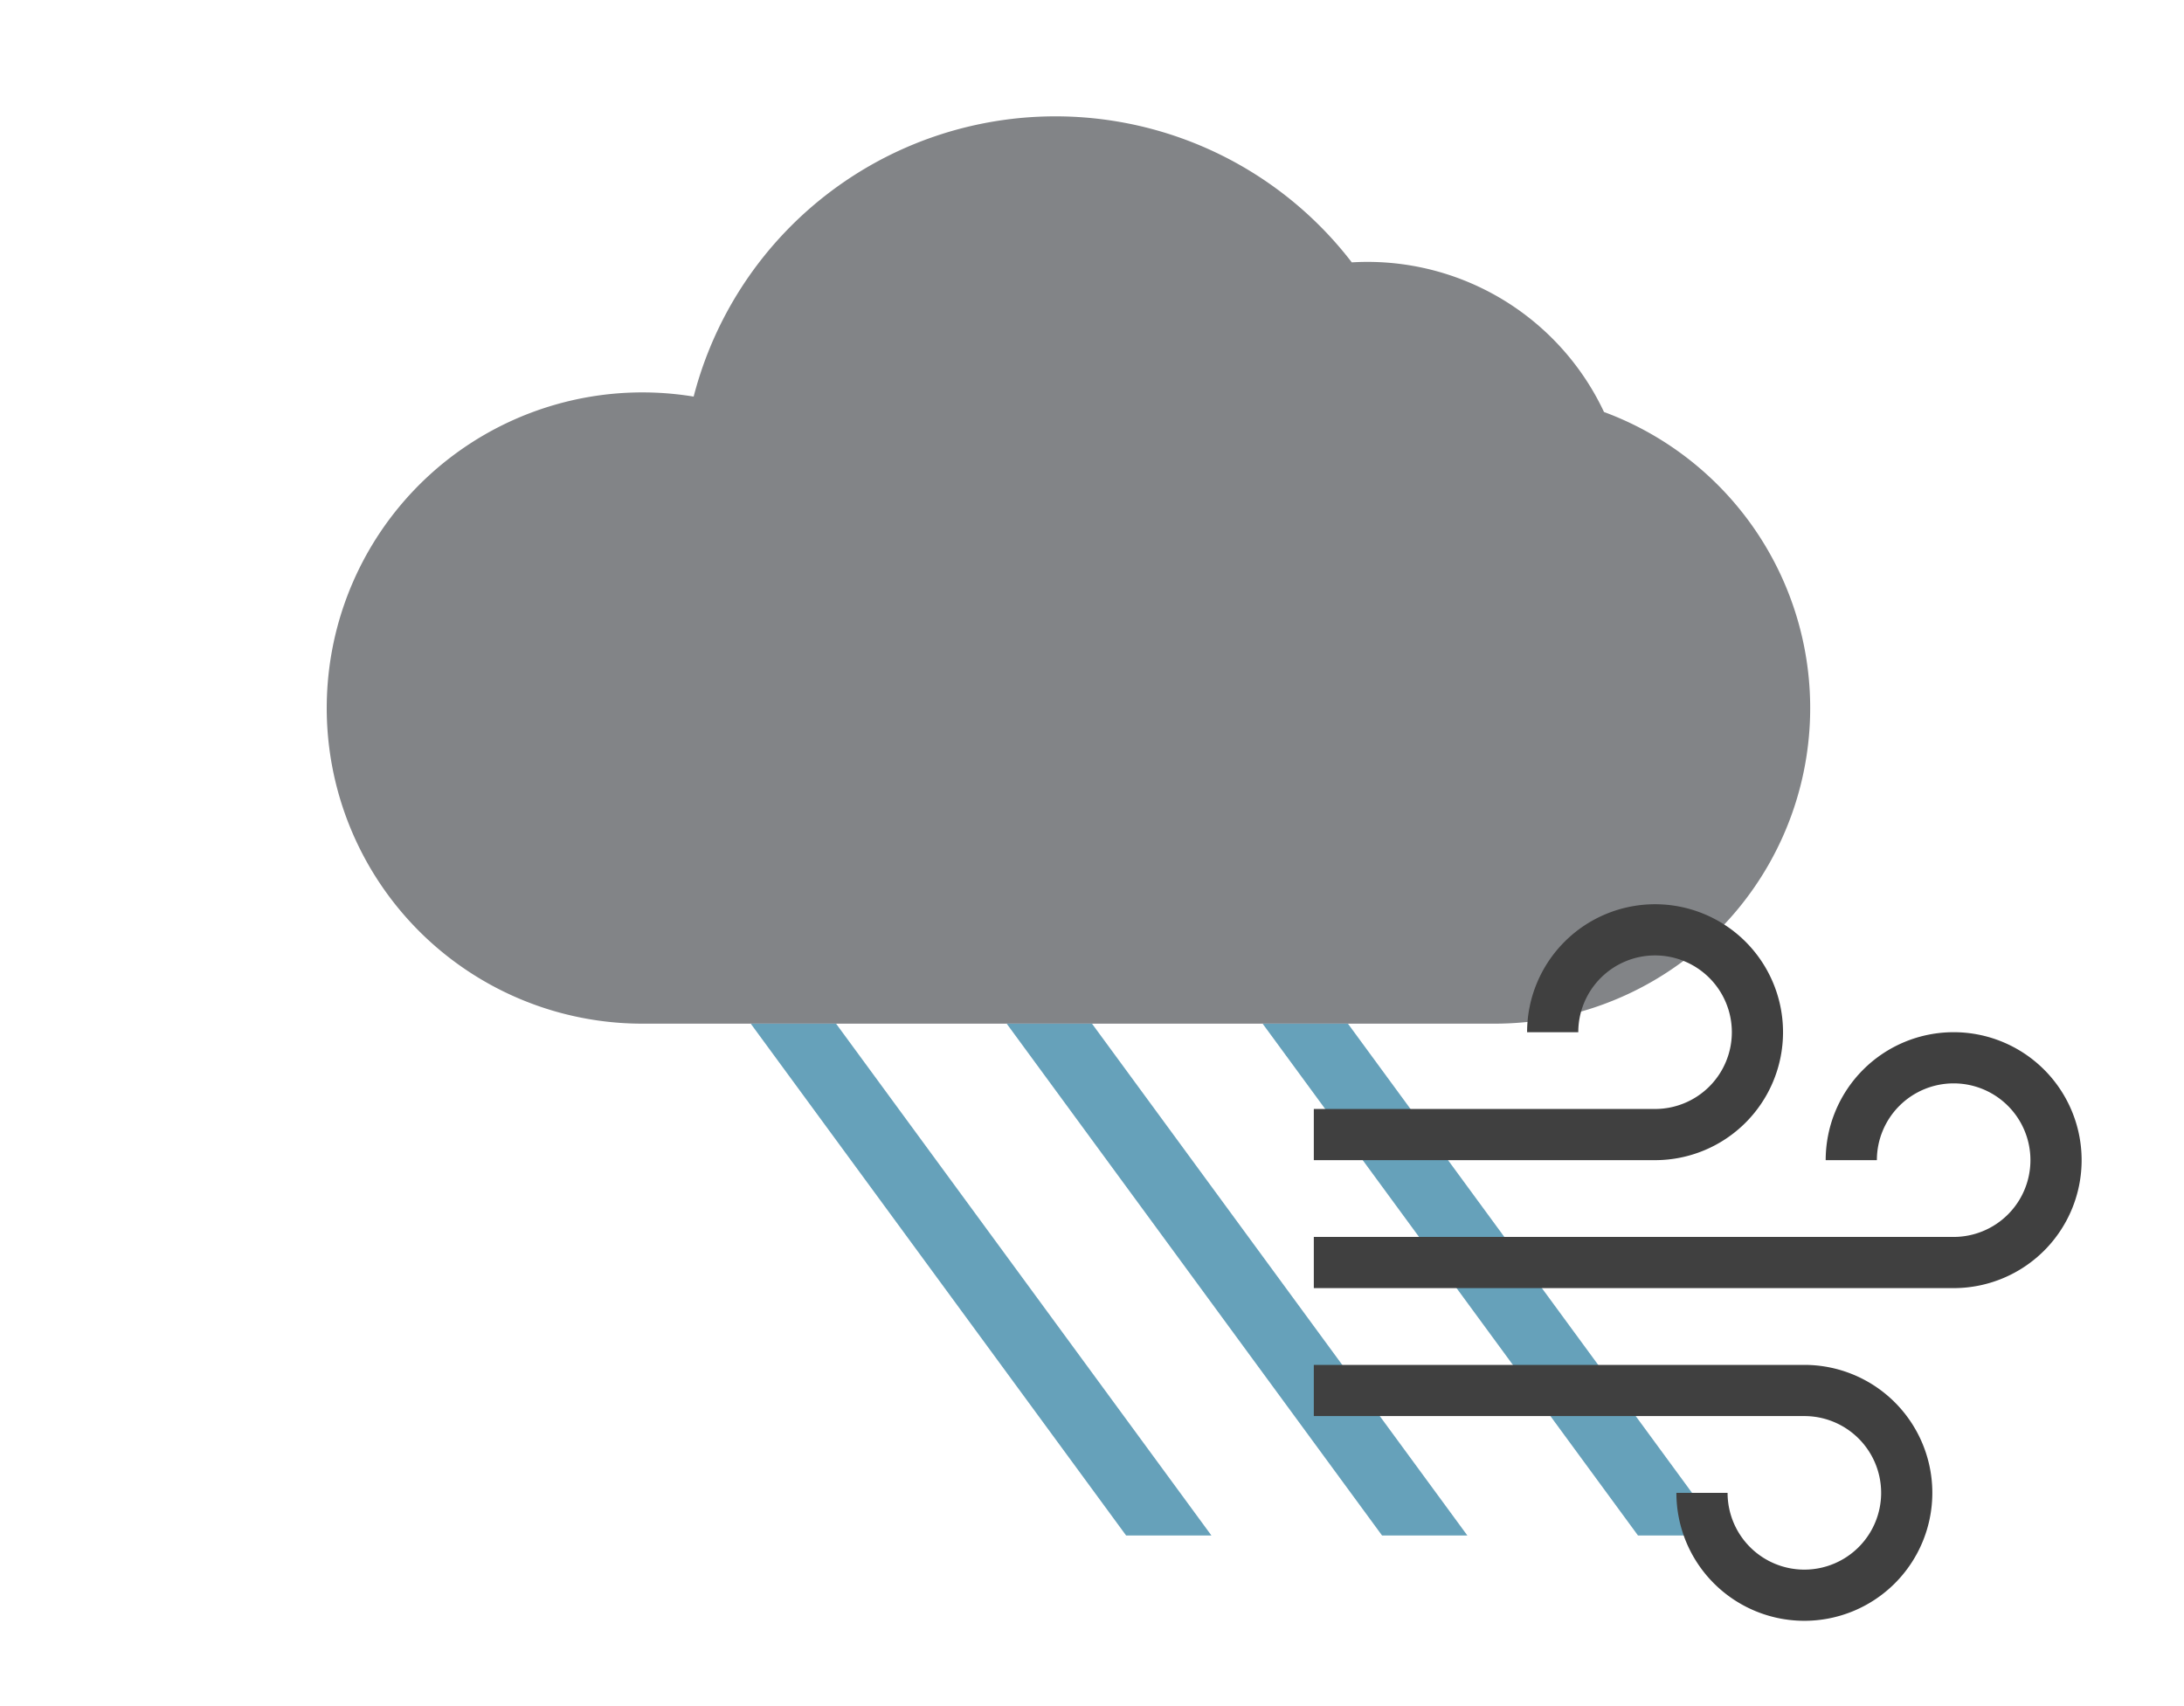 <?xml version="1.0" encoding="UTF-8" standalone="no"?>
<!DOCTYPE svg PUBLIC "-//W3C//DTD SVG 1.1//EN" "http://www.w3.org/Graphics/SVG/1.1/DTD/svg11.dtd">
<svg xmlns="http://www.w3.org/2000/svg" version="1.1" width="128" height="100" viewBox="-64 -50 128 100"><g stroke-width="3"><path stroke="#828487" fill="#828487" d="M -26.35,8.5 a17.0,17.0 0 1 1 4.148,-33.486 a20.4,20.4 0 0 1 36.721,-8.067 a13.812,13.812 0 0 1 14.381,8.403 a17.0,17.0 0 0 1 -5.308,33.15 z" /><path stroke="none" fill="#66a1ba" d="M -20,10 h5 l22.0,30 h-5 l-22.0,-30 z m 15,0 h5 l22.0,30 h-5 l-22.0,-30 z m 15,0 h5 l22.0,30 h-5 l-22.0,-30 z " /><path stroke-width="3.0" stroke="#404040" fill="none" d="M13,16.5 h20.0 a6.0,6.0 0 1 0 -6.0,-6.0 M13,24 h37.5 a6.0,6.0 0 1 0 -6.0,-6.0 M13,31.5 h28.75 a6.0,6.0 0 1 1 -6.0,6.0" /></g></svg>
